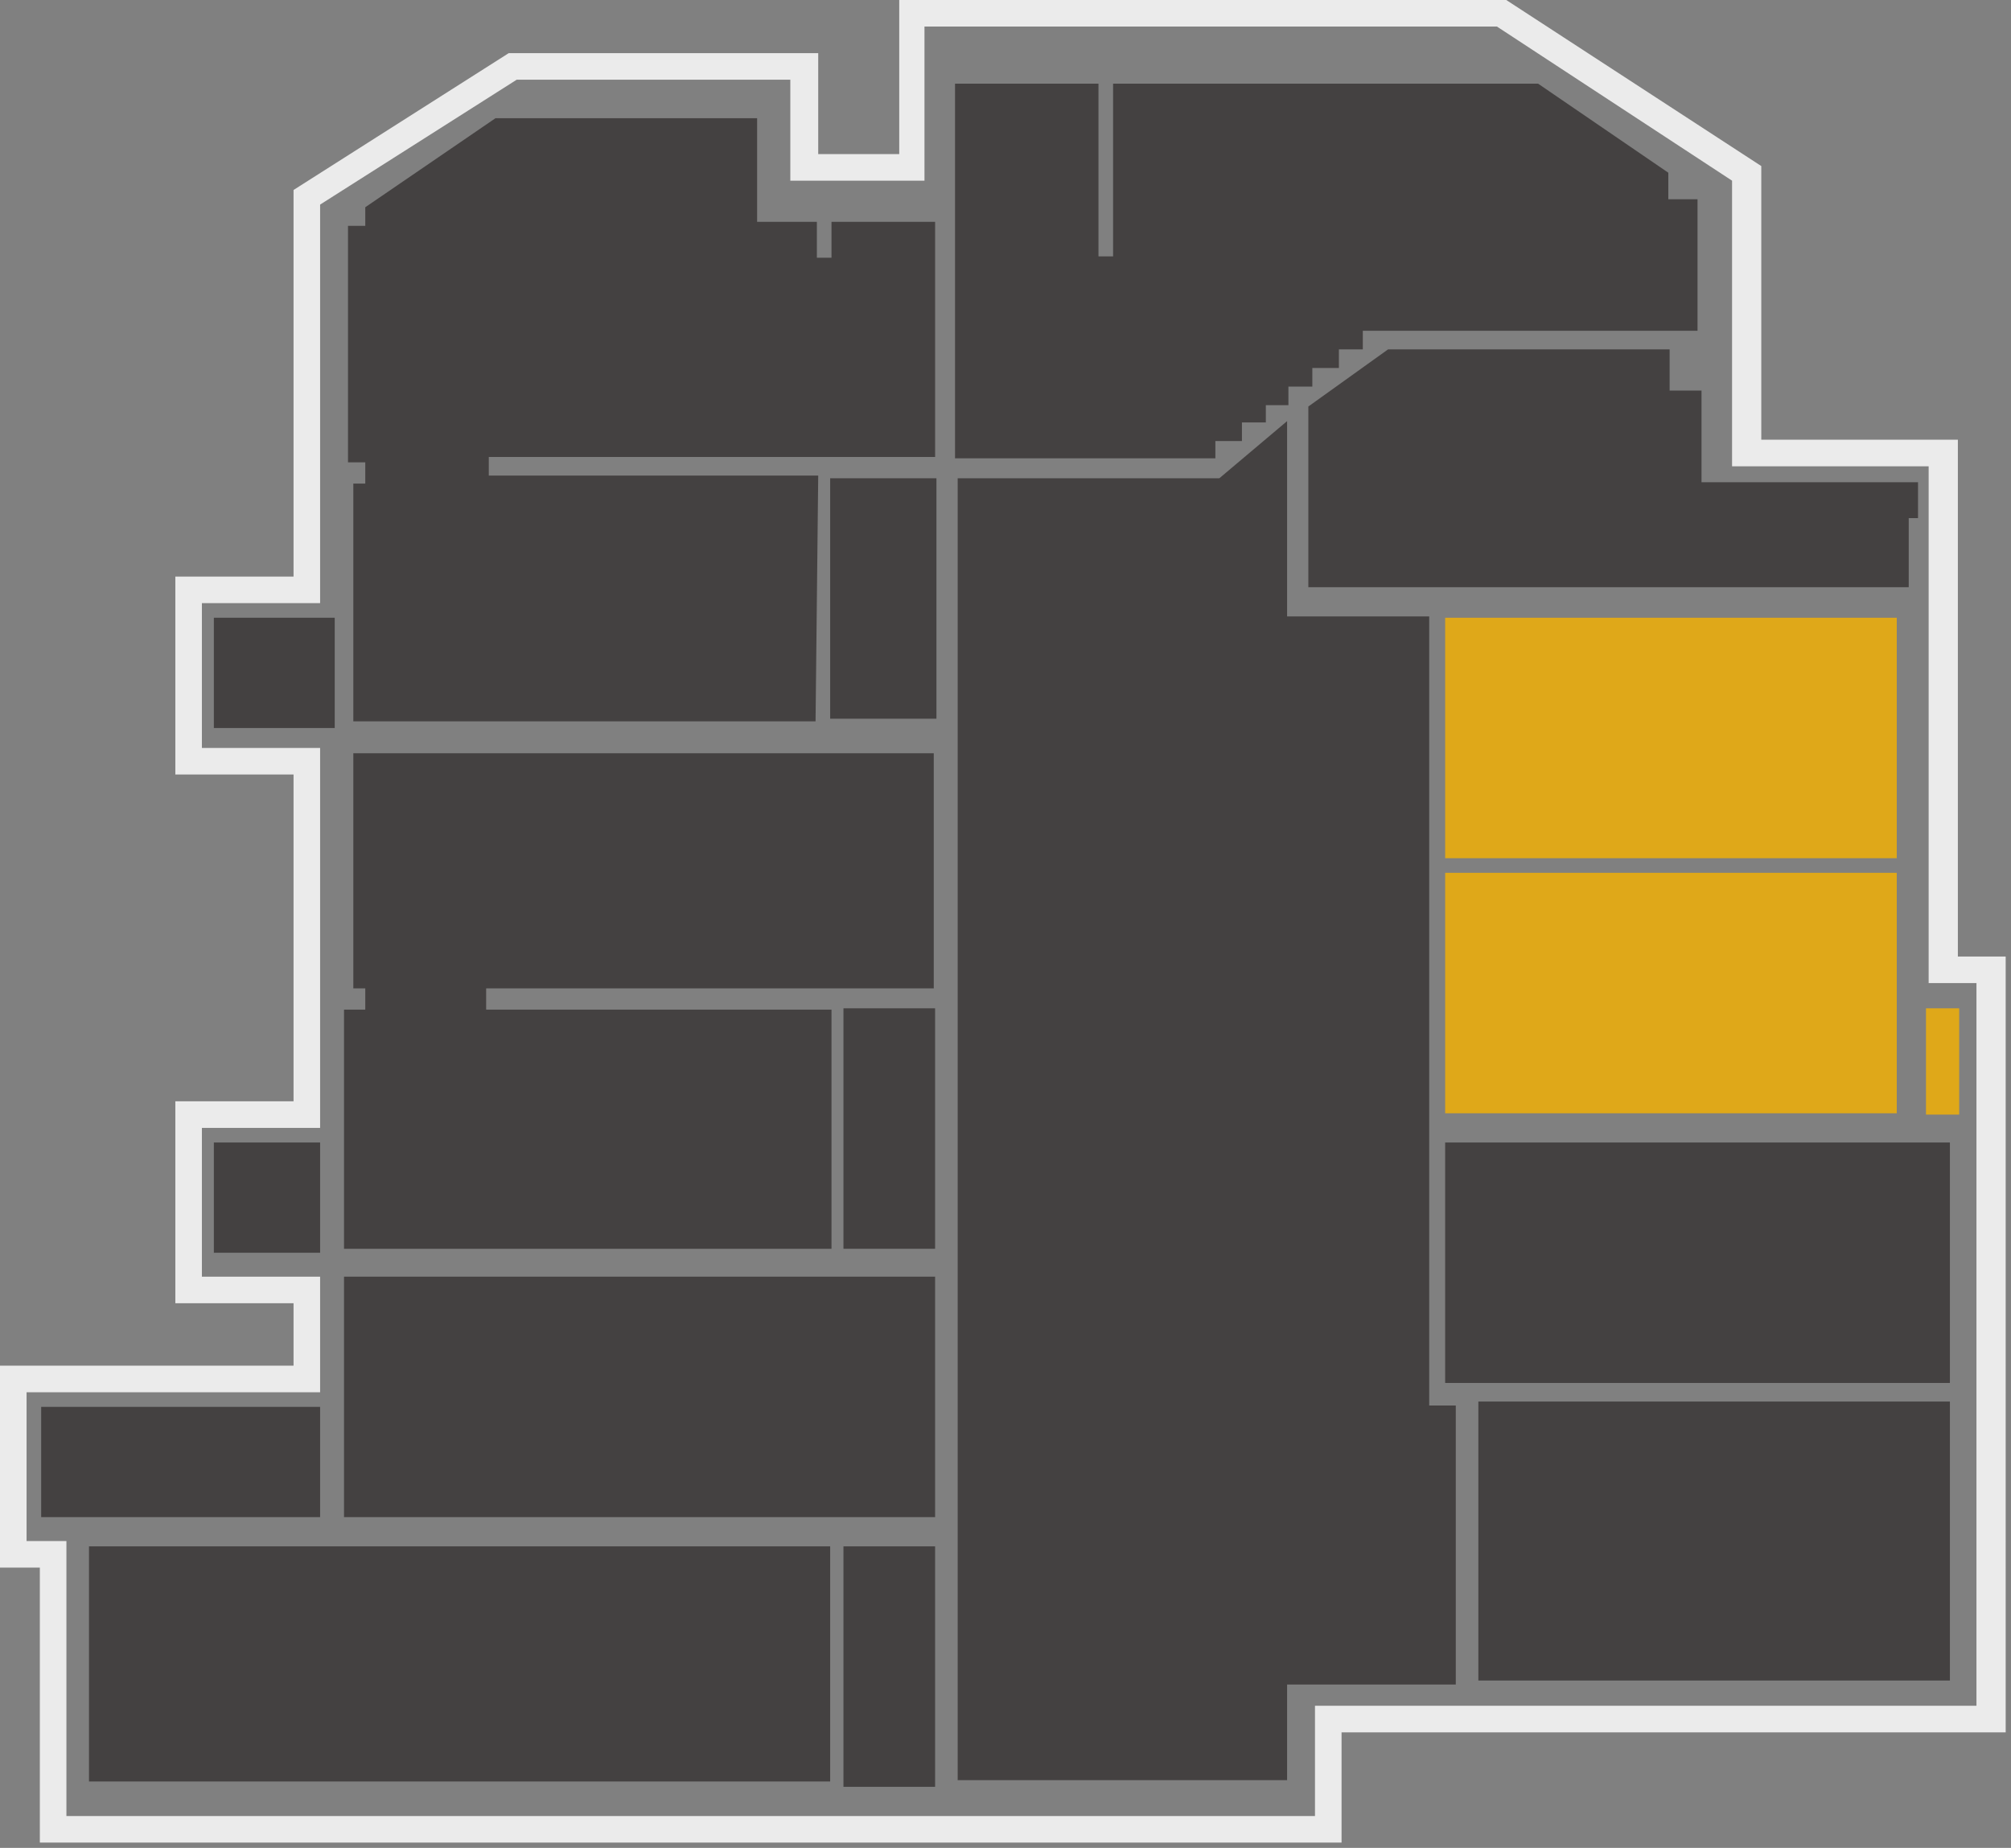 <?xml version="1.0" encoding="utf-8"?>
<!-- Generator: Adobe Illustrator 24.1.0, SVG Export Plug-In . SVG Version: 6.00 Build 0)  -->
<svg version="1.1" id="Layer_1" xmlns="http://www.w3.org/2000/svg" xmlns:xlink="http://www.w3.org/1999/xlink" x="0px" y="0px"
	 viewBox="0 0 151.4 139.1" style="enable-background:new 0 0 151.4 139.1;" xml:space="preserve">
<rect x="0" y="0" width="151.4" height="139.1" fill="#808080" stroke="none"/>
<style type="text/css">
	.st0{fill:#FFFFFF;}
	.st1{fill-rule:evenodd;clip-rule:evenodd;fill:#FFFFFF;}
	.st2{fill:#C4C4C4;}
	.st3{opacity:0.2;}
	.st4{fill:#B7D8AF;}
	.st5{fill:#814494;}
	.st6{fill:#C892C1;}
	.st7{fill:#86BACB;}
	.st8{opacity:0.2;fill:#EE8B75;enable-background:new    ;}
	.st9{fill:#4075B7;}
	.st10{fill:#DFA819;}
	.st11{fill:#EBEBEB;}
	.st12{fill:#444141;}
	.st13{fill:#DAB2D5;}
	.st14{clip-path:url(#SVGID_2_);}
	.st15{fill:url(#SVGID_3_);}
	.st16{fill:#D7AED2;}
	.st17{fill:#C7DDB6;}
	.st18{fill:#3E98BB;}
</style>
<g>
	<g>
		<path class="st12" d="M70.2,56.7H26.6v17.7h0.9V76h-1.6V94h36.7V76H36.6v-1.6h33.7V56.7z"/>
		<rect x="63.5" y="75.9" class="st12" width="6.9" height="18.1"/>
		<rect x="16.1" y="86" class="st12" width="8" height="8.3"/>
	</g>
	<g>
		<path class="st12" d="M143.6,44.2H98.5V30.6l6-4.3h21.2v3.1h2.4v6.9h16.3v2.7h-0.7V44.2z"/>
		<path class="st12" d="M82.7,6.3H71.9v28.2h19.6v-1.3h2v-1.4h1.8v-1.3H97v-1.4h1.8v-1.4h2v-1.4h1.8v-1.4h25.2V15h-2.2v-2l-9.8-6.7
			h-32v13h-1.1V6.3z"/>
	</g>
	<g>
		<rect x="111.3" y="105.5" class="st12" width="35.5" height="21"/>
		<rect x="108.8" y="86" class="st12" width="38" height="18.1"/>
	</g>
	<rect x="6.7" y="116.4" class="st12" width="55.8" height="17.7"/>
	<rect x="25.9" y="96.1" class="st12" width="44.5" height="18.1"/>
	<rect x="3.1" y="105.9" class="st12" width="21" height="8.3"/>
	<rect x="63.5" y="116.4" class="st12" width="6.9" height="18.1"/>
	<g>
		<path class="st12" d="M16.1,46.5h9.1v8.3h-9.1V46.5z"/>
		<rect x="62.5" y="36" class="st12" width="8" height="18.1"/>
		<path class="st12" d="M61.4,54.3H26.6V36.4h0.9v-1.6h-1.3V17h1.3v-1.4l9.8-6.7H57v7.8h4.5v2.7h1.1v-2.7h7.8v17.7H36.8v1.4h24.8
			L61.4,54.3z"/>
	</g>
	<g>
		<rect x="108.8" y="65.7" class="st10" width="34" height="18.1"/>
		<rect x="108.8" y="46.5" class="st10" width="34" height="18.1"/>
		<rect x="145" y="75.9" class="st10" width="2.5" height="8"/>
	</g>
	<path class="st12" d="M72.1,134V36h19.7l5.1-4.3v14.7h10.7v59.4h2v21H96.9v7.2H72.1z"/>
	<path class="st11" d="M147.4,72V33.1h-14.8V12.5L113.4,0H67.7v11.6h-6.1V4H38.3L22.1,14.3v29.1h-8.9v14.9h8.9v24.6h-8.9v15.2h8.9
		v4.7H0V118h3v20.7h98v-8.3h50V72H147.4z M149,128.4H99l0,8.3H5V116H2v-11.2h22.1v-8.7h-8.9V84.9h8.9V56.3h-8.9V45.4h8.9v-30L38.9,6
		h20.6v7.6h10.1V2h43.1l17.7,11.6v21.5h14.8V74h3.6V128.4z"/>
</g>
</svg>

